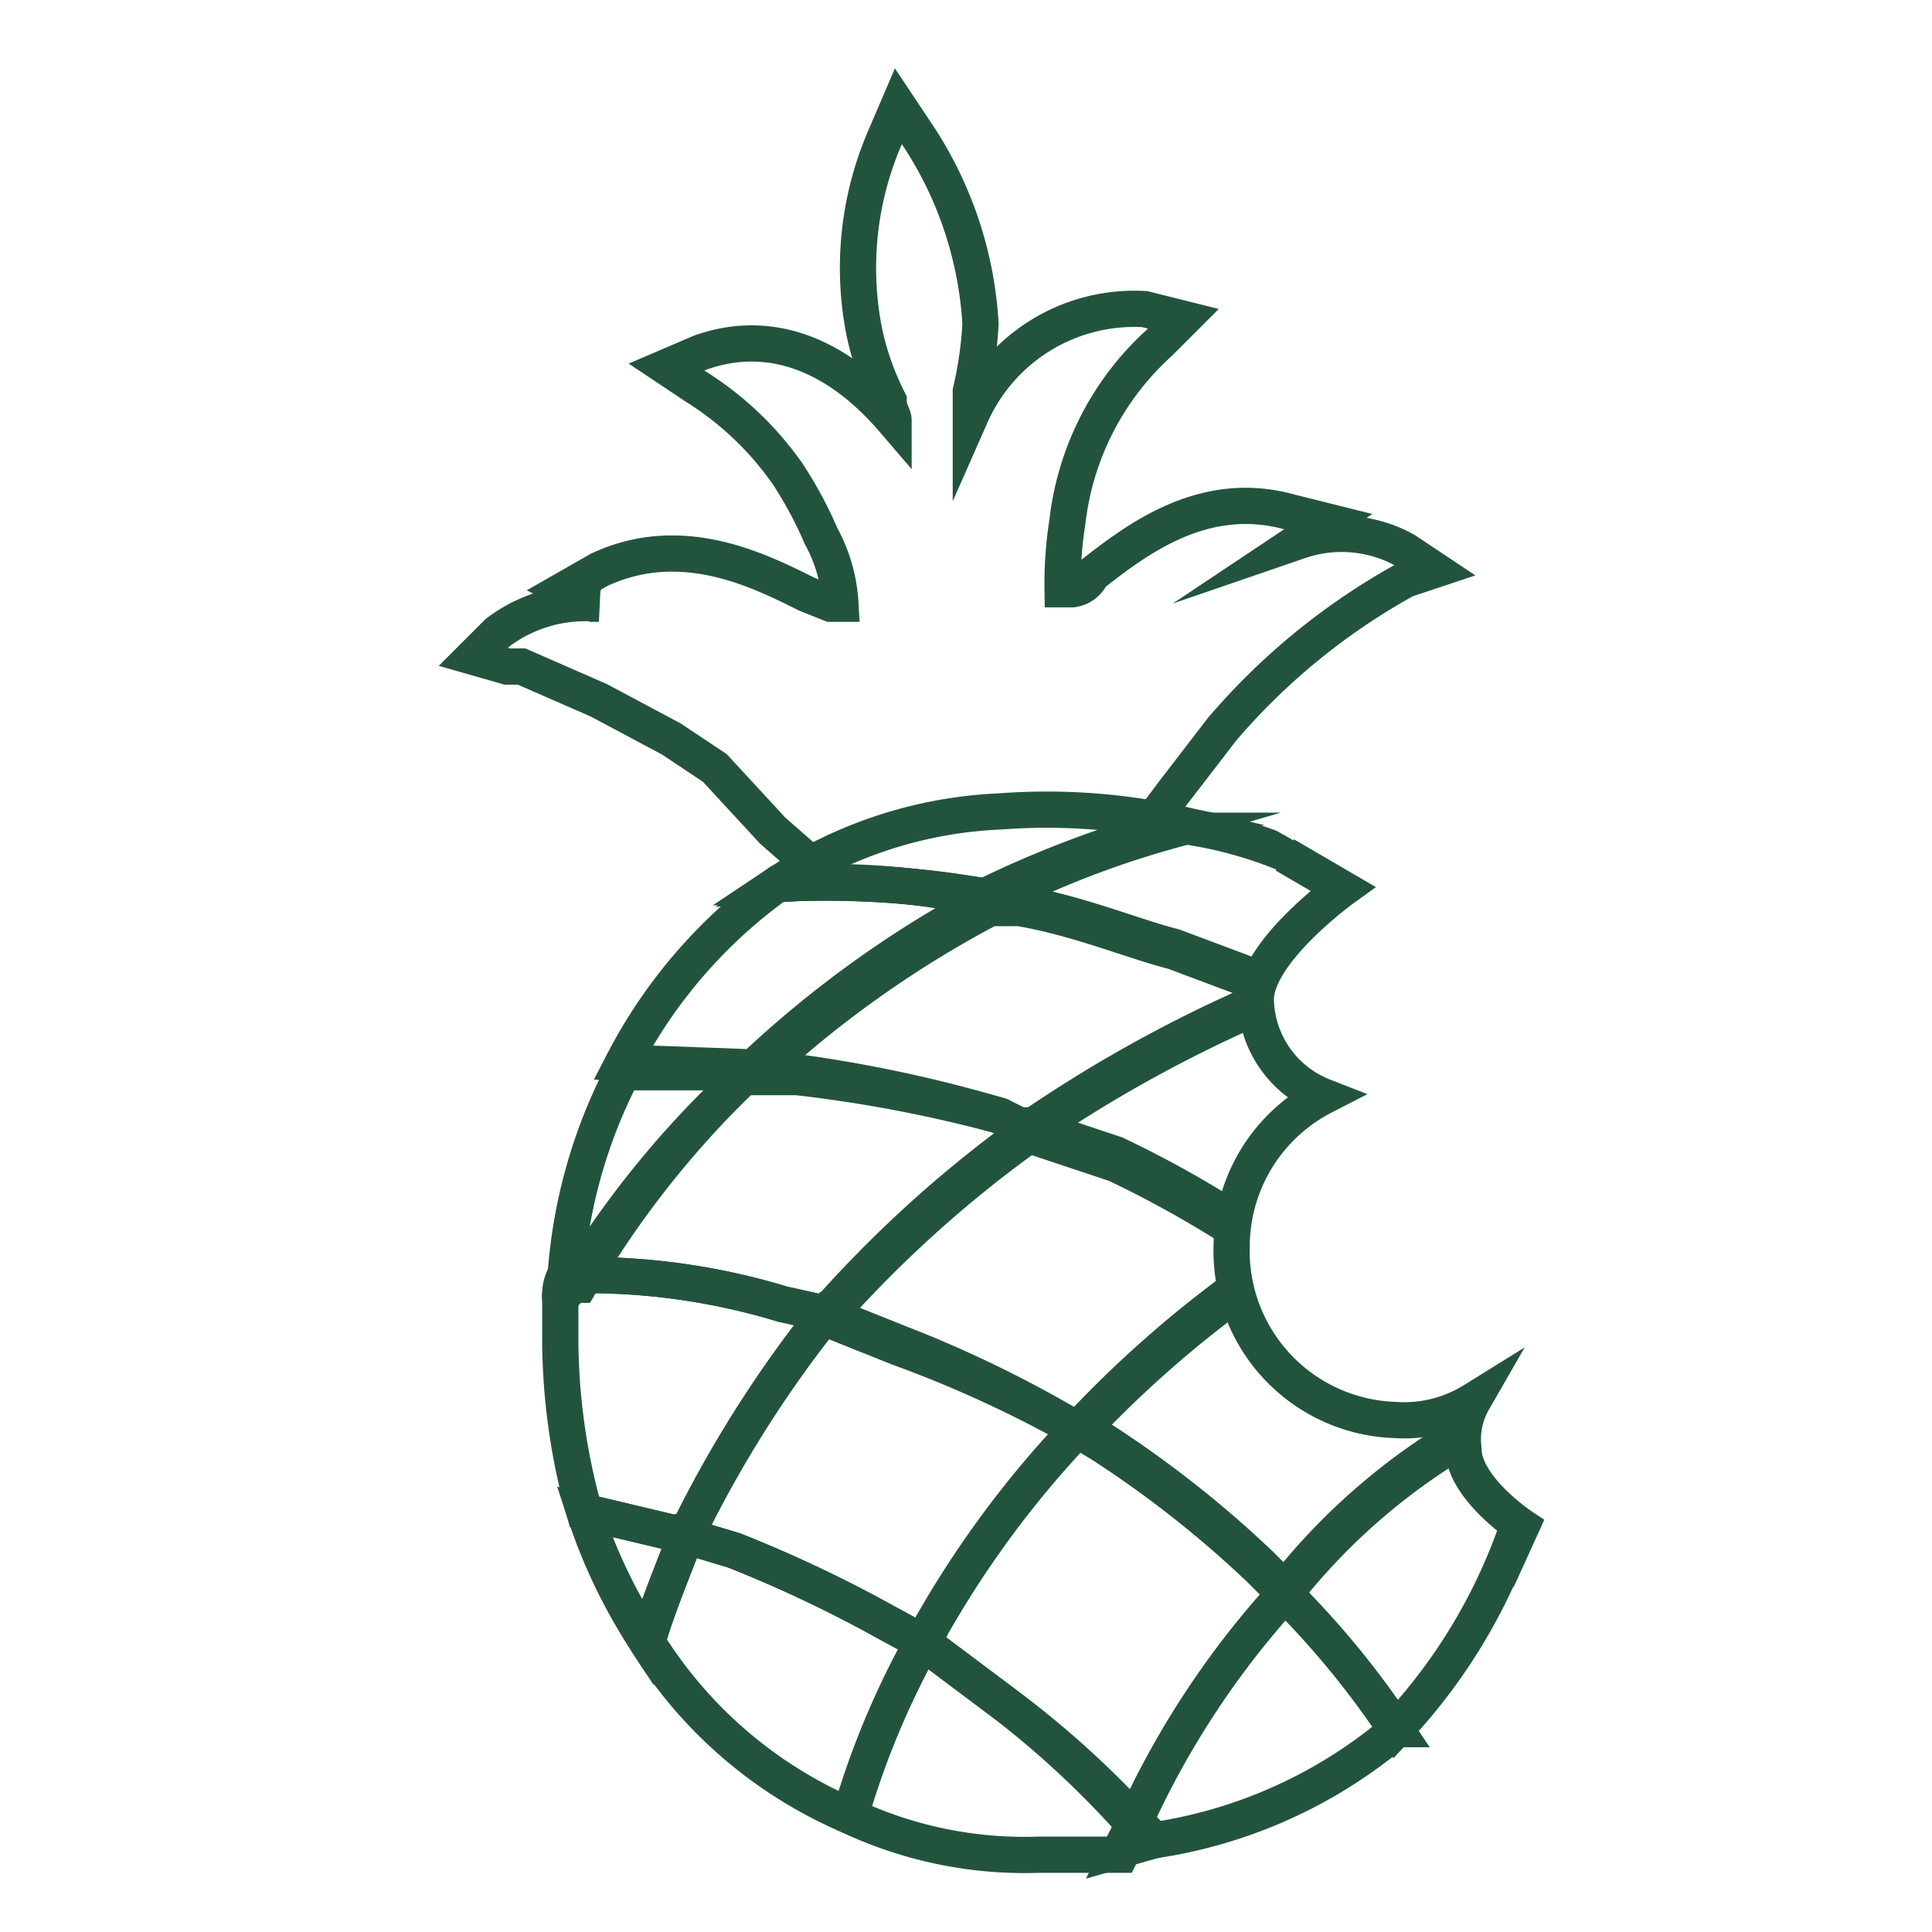 <svg id="Layer_1" data-name="Layer 1" xmlns="http://www.w3.org/2000/svg" xmlns:xlink="http://www.w3.org/1999/xlink" viewBox="0 0 40 40"><defs><style>.cls-1,.cls-2{fill:none;}.cls-2{stroke:#22543d;stroke-miterlimit:10;stroke-width:0.75px;}.cls-3{clip-path:url(#clip-path);}</style><clipPath id="clip-path"><path class="cls-1" d="M8.9,30.5c-.2,0,.2-3.7,0-3.6s.9-3.5.9-4.4,1.4-2.7-.3-2.9a1.5,1.5,0,0,0,.7-1.5c0-.6,5.1-3.2,9.5-3s9.1,3.4,8.4,3.4A2.2,2.2,0,0,0,26,20.7a2.2,2.2,0,0,0,1.4,2,3.5,3.5,0,0,0-1.9,3.1,3.4,3.4,0,0,0,3.4,3.4,3.3,3.3,0,0,0,1.7-.4,1.8,1.8,0,0,0-.3,1.1c0,1,1.8,1.8,1.8,1.8s-1.8,6.1-6.3,8.5-11.1,1.3-11.1.8S9.9,30.5,8.9,30.5Z"/></clipPath></defs><title>cookie icon</title><path class="cls-2" d="M26.6,17.7l1.2.7S26,19.7,26,20.7a2.2,2.2,0,0,0,1.4,2,3.5,3.5,0,0,0-1.9,3.1,3.5,3.5,0,0,0,3.4,3.6,2.7,2.7,0,0,0,1.6-.4,1.6,1.6,0,0,0-.2,1c0,.8,1.2,1.6,1.2,1.6L31,32.7"/><g class="cls-3"><path class="cls-2" d="M27.5,20.8l-.8-.3h-.1a28.4,28.4,0,0,0-5.2,2.8h-.1l1.8.6a22.5,22.5,0,0,1,3.4,2,28,28,0,0,1,4.7-2.7A11.5,11.5,0,0,0,29,19.8l-2.3.7Z"/><path class="cls-2" d="M27.1,26.4l-.6-.4-.8.6a23.4,23.4,0,0,0-3.3,2.9h-.1l.5.3a22.4,22.4,0,0,1,3.3,2.6l.5.5a13.2,13.2,0,0,1,4-3.4l1.4-.7a9.7,9.7,0,0,0,.1-1.7,9.6,9.6,0,0,0-.9-3.9A28,28,0,0,0,26.5,26Z"/><path class="cls-2" d="M15.6,22.1a22.3,22.3,0,0,1,4.9-3.5h.1a19,19,0,0,0-4.5-.3A10.5,10.5,0,0,0,12.9,22Z"/><path class="cls-2" d="M26.1,32.5a22.4,22.4,0,0,0-3.3-2.6l-.5-.3A20.9,20.9,0,0,0,19.1,34h0l1.6,1.2a19.5,19.5,0,0,1,2.8,2.5A18.1,18.1,0,0,1,26.6,33h0Z"/><path class="cls-2" d="M20.6,18.6a20,20,0,0,1,4-1.5,12.9,12.9,0,0,0-3.9-.3,9,9,0,0,0-4.6,1.5A19,19,0,0,1,20.6,18.6Z"/><path class="cls-2" d="M21.3,23.4l-.6-.3a28.5,28.5,0,0,0-4.2-.9h-1A19.8,19.8,0,0,0,12,26.4a13.9,13.9,0,0,1,4.2.6l.9.2A25.1,25.1,0,0,1,21.3,23.4Z"/><path class="cls-2" d="M20.7,23.1l.6.3h.1a28.4,28.4,0,0,1,5.2-2.8h.1l-2.4-.9c-.8-.2-2-.7-3.2-.9h-.6a22.3,22.3,0,0,0-4.9,3.5h.9A28.5,28.5,0,0,1,20.7,23.1Z"/><path class="cls-2" d="M22.3,29.6a24.6,24.6,0,0,0-3.7-1.8l-1.5-.6h0a24.6,24.6,0,0,0-2.9,4.6l1,.3A27.2,27.2,0,0,1,18,33.4l1.1.6h0A20.9,20.9,0,0,1,22.3,29.6Z"/><path class="cls-2" d="M22.3,29.6h.1a23.4,23.4,0,0,1,3.3-2.9l.8-.6a22.5,22.5,0,0,0-3.4-2l-1.8-.6a25.1,25.1,0,0,0-4.2,3.8l1.5.6A24.6,24.6,0,0,1,22.3,29.6Z"/><path class="cls-2" d="M21.1,18.7c1.2.2,2.4.7,3.2.9l2.4.9,2.3-.7c-.4-.4-.6-1.1-1-1.4a8.7,8.7,0,0,0-3.5-1.3,21.8,21.8,0,0,0-3.9,1.5Z"/><path class="cls-2" d="M26.6,33a18.1,18.1,0,0,0-3.1,4.7l.4.4A10,10,0,0,0,28.7,36c.1-.1.1-.2.2-.2A18.1,18.1,0,0,0,26.6,33Z"/><path class="cls-2" d="M20.7,35.2,19.1,34a17.3,17.3,0,0,0-1.5,3.6,8.5,8.5,0,0,0,3.9.8h1.7l.3-.6A19.5,19.5,0,0,0,20.7,35.2Z"/><path class="cls-2" d="M23.2,38.3l.7-.2-.4-.4Z"/><path class="cls-2" d="M15.5,22.2H12.9a10.7,10.7,0,0,0-1.2,4.4H12A19.8,19.8,0,0,1,15.5,22.2Z"/><path class="cls-2" d="M30.6,29.6a13.2,13.2,0,0,0-4,3.4,18.1,18.1,0,0,1,2.3,2.8A11.6,11.6,0,0,0,32,28.9Z"/><path class="cls-2" d="M18,33.4a27.2,27.2,0,0,0-2.8-1.3l-1-.3c-.3.8-.6,1.5-.8,2.2a9.2,9.2,0,0,0,4.2,3.6A17.3,17.3,0,0,1,19.1,34Z"/><path class="cls-2" d="M17.1,27.2h0l-.9-.2a13.9,13.9,0,0,0-4.2-.6l-.4.5v.9a13.4,13.4,0,0,0,.5,3.5l2.1.5A24.6,24.6,0,0,1,17.1,27.2Z"/><path class="cls-2" d="M11.7,26.4a.9.9,0,0,0-.1.5l.4-.5Z"/><path class="cls-2" d="M12.1,31.3A11.3,11.3,0,0,0,13.4,34c.2-.7.5-1.4.8-2.2Z"/></g><path class="cls-2" d="M23.9,17.2h-.2l.6-.8,1-1.3h0a13.7,13.7,0,0,1,3.8-3.1l.6-.2-.6-.4a2.7,2.7,0,0,0-2.2-.2h0l.6-.4-.8-.2c-1.8-.5-3.2.6-4.1,1.3a.5.5,0,0,1-.4.3H22a8.2,8.2,0,0,1,.1-1.4h0A5.9,5.9,0,0,1,24,7.1l.5-.5-.8-.2a3.7,3.7,0,0,0-3.6,2.2h0V8.1a7.8,7.8,0,0,0,.2-1.4A7.9,7.9,0,0,0,19,2.8l-.4-.6-.3.7a6.8,6.8,0,0,0-.4,4,5.8,5.8,0,0,0,.5,1.4c0,.2.1.3.1.4h0c-1.2-1.4-2.6-1.9-4-1.4l-.7.3.6.4a6.6,6.6,0,0,1,1.9,1.8,8.3,8.3,0,0,1,.7,1.3h0a3.3,3.3,0,0,1,.4,1.4h-.2l-.5-.2c-1-.5-2.6-1.3-4.3-.5l-.7.4.6.3h.1a3,3,0,0,0-2.1.6l-.5.5.7.2h.3l1.6.7,1.5.8.9.6h0L16,17.2l.8.7-.6.4a14.2,14.2,0,0,1,4.1.3A22.4,22.4,0,0,1,23.9,17.2Z"/></svg>